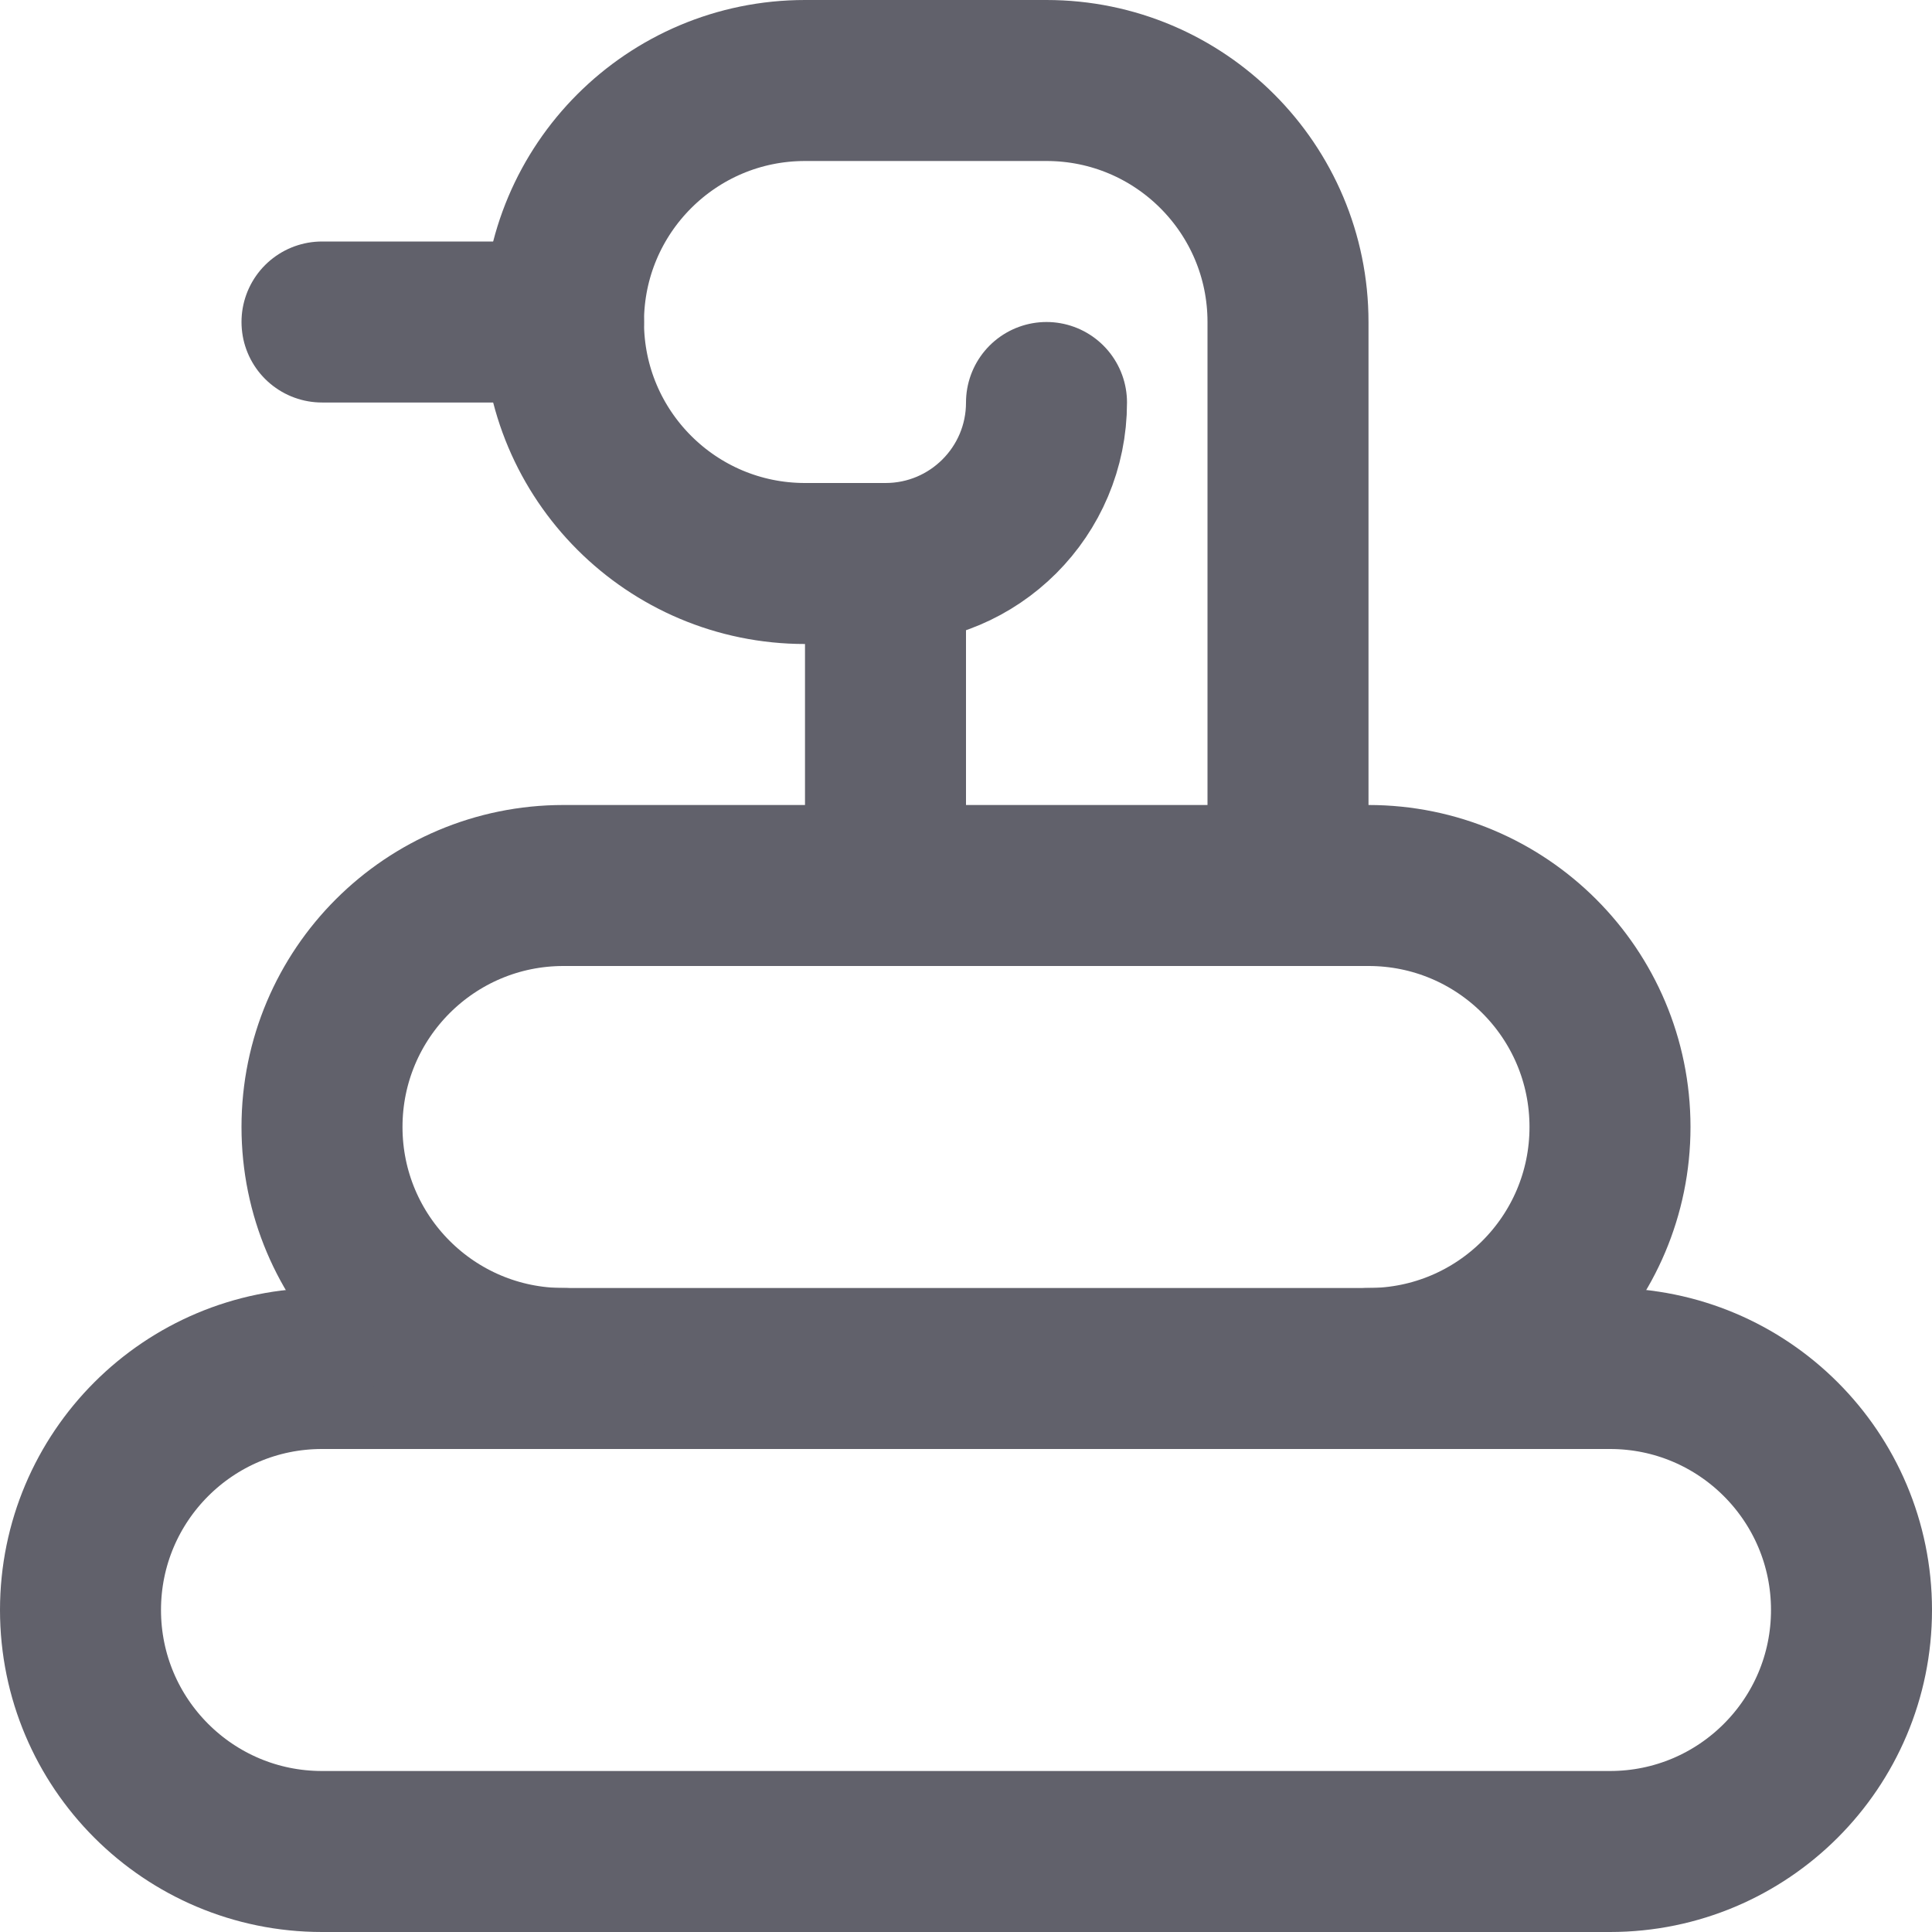 <svg xmlns="http://www.w3.org/2000/svg" height="24" width="24" viewBox="0 0 24 24"><title>snake</title><g stroke-linecap="round" fill="#61616b" stroke-linejoin="round" class="nc-icon-wrapper"><line data-color="color-2" fill="none" stroke="#61616b" stroke-width="2" x1="7" y1="4" x2="4" y2="4"></line> <path data-cap="butt" fill="none" stroke="#61616b" stroke-width="2" d="M16,11V4c0-1.657-1.343-3-3-3h-3 C8.343,1,7,2.343,7,4V4c0,1.657,1.343,3,3,3h1c1.105,0,2-0.895,2-2v0"></path> <line data-cap="butt" fill="none" stroke="#61616b" stroke-width="2" x1="11" y1="7" x2="11" y2="11"></line> <path fill="none" stroke="#61616b" stroke-width="2" d="M20,17H4 c-1.657,0-3,1.343-3,3V20c0,1.657,1.343,3,3,3H20c1.657,0,3-1.343,3-3V20C23,18.343,21.657,17,20,17z"></path> <path fill="none" stroke="#61616b" stroke-width="2" d="M17,17 c1.657,0,3-1.343,3-3V14c0-1.657-1.343-3-3-3H7c-1.657,0-3,1.343-3,3V14c0,1.657,1.343,3,3,3"></path></g></svg>